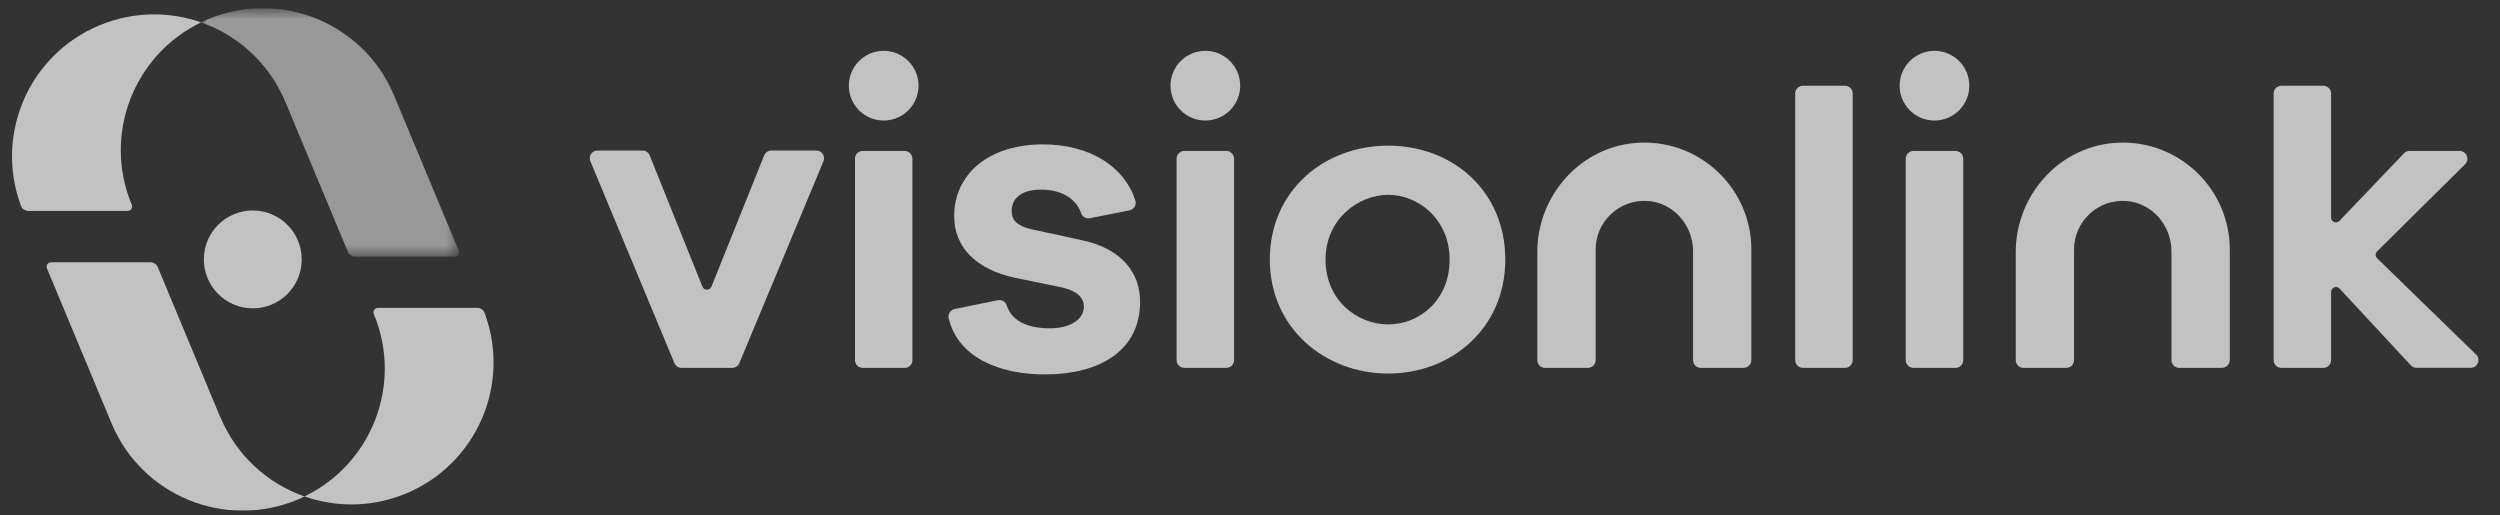 <svg width="199" height="41" viewBox="0 0 199 41" fill="none" xmlns="http://www.w3.org/2000/svg">
<rect x="0" y="0" width="199" height="41" fill="#333333" stroke="none"/>
<g clip-path="url(#clip0_189_3789)">
<g opacity="0.7">
<path fill-rule="evenodd" clip-rule="evenodd" d="M65.547 12.836L58.853 28.903C58.759 29.134 58.531 29.284 58.281 29.284H54.256C54.008 29.284 53.779 29.134 53.684 28.903L46.993 12.836C46.825 12.431 47.123 11.98 47.567 11.98H51.139C51.391 11.98 51.619 12.135 51.715 12.368L55.912 22.815C56.041 23.14 56.499 23.14 56.632 22.815L60.828 12.368C60.923 12.131 61.151 11.98 61.404 11.98H64.977C65.421 11.98 65.719 12.431 65.549 12.836H65.547Z" fill="white"/>
<path fill-rule="evenodd" clip-rule="evenodd" d="M72.006 29.284H68.673C68.332 29.284 68.056 29.008 68.056 28.665V12.633C68.056 12.292 68.332 12.015 68.673 12.015H72.006C72.348 12.015 72.628 12.292 72.628 12.633V28.665C72.628 29.008 72.352 29.284 72.006 29.284Z" fill="white"/>
<path fill-rule="evenodd" clip-rule="evenodd" d="M70.342 4.047C71.874 4.047 73.115 5.289 73.115 6.821C73.115 8.353 71.874 9.594 70.342 9.594C68.81 9.594 67.569 8.353 67.569 6.821C67.569 5.289 68.81 4.047 70.342 4.047Z" fill="white"/>
<path fill-rule="evenodd" clip-rule="evenodd" d="M83.573 26.133C85.272 26.133 86.277 25.372 86.277 24.404C86.277 23.778 85.862 23.157 84.373 22.846L80.841 22.121C77.721 21.465 75.954 19.7 75.954 17.206C75.954 13.884 78.658 11.494 83.025 11.494C86.809 11.494 89.524 13.305 90.376 15.96C90.488 16.308 90.26 16.677 89.898 16.746L86.765 17.369C86.469 17.428 86.158 17.27 86.064 16.984C85.689 15.866 84.553 15.094 82.884 15.094C81.046 15.094 80.53 15.993 80.53 16.789C80.53 17.344 80.736 17.932 82.088 18.242L86.21 19.141C89.26 19.797 90.752 21.704 90.752 24.021C90.752 27.828 87.668 29.802 83.164 29.802C79.58 29.802 76.274 28.486 75.517 25.341C75.433 25.002 75.66 24.664 76 24.593L79.421 23.898C79.718 23.836 80.029 24.002 80.126 24.293C80.573 25.662 81.966 26.133 83.578 26.133H83.572H83.573Z" fill="white"/>
<path fill-rule="evenodd" clip-rule="evenodd" d="M97.611 29.284H94.278C93.936 29.284 93.656 29.008 93.656 28.665V12.633C93.656 12.292 93.934 12.015 94.278 12.015H97.611C97.952 12.015 98.232 12.292 98.232 12.633V28.665C98.232 29.008 97.956 29.284 97.611 29.284Z" fill="white"/>
<path fill-rule="evenodd" clip-rule="evenodd" d="M95.945 4.047C97.477 4.047 98.719 5.289 98.719 6.821C98.719 8.353 97.477 9.594 95.945 9.594C94.413 9.594 93.172 8.353 93.172 6.821C93.172 5.289 94.413 4.047 95.945 4.047Z" fill="white"/>
<path fill-rule="evenodd" clip-rule="evenodd" d="M115.389 20.665C115.389 17.446 112.894 15.508 110.505 15.508C108.118 15.508 105.513 17.446 105.513 20.665C105.513 23.884 108.009 25.822 110.505 25.822C113.002 25.822 115.389 23.884 115.389 20.665ZM119.822 20.665C119.822 26.098 115.561 29.734 110.502 29.734C105.443 29.734 101.077 26.1 101.077 20.665C101.077 15.23 105.338 11.596 110.502 11.596C115.665 11.596 119.822 15.23 119.822 20.665Z" fill="white"/>
<path fill-rule="evenodd" clip-rule="evenodd" d="M138.79 29.284H135.39C135.048 29.284 134.768 29.008 134.768 28.665V19.997C134.768 17.936 133.214 16.136 131.156 15.997C128.898 15.847 127.014 17.637 127.014 19.861V28.665C127.014 29.008 126.736 29.284 126.391 29.284H122.991C122.65 29.284 122.37 29.008 122.37 28.665V20.068C122.37 15.459 125.948 11.532 130.562 11.356C135.404 11.171 139.408 15.059 139.408 19.855V28.659C139.408 29.001 139.131 29.277 138.787 29.277L138.79 29.284Z" fill="white"/>
<path fill-rule="evenodd" clip-rule="evenodd" d="M146.852 29.284H143.519C143.177 29.284 142.897 29.008 142.897 28.665V7.443C142.897 7.1 143.175 6.824 143.519 6.824H146.852C147.193 6.824 147.473 7.1 147.473 7.443V28.665C147.473 29.008 147.196 29.284 146.852 29.284Z" fill="white"/>
<path fill-rule="evenodd" clip-rule="evenodd" d="M155.652 29.284H152.319C151.978 29.284 151.698 29.008 151.698 28.665V12.633C151.698 12.292 151.975 12.015 152.319 12.015H155.652C155.994 12.015 156.271 12.292 156.271 12.633V28.665C156.271 29.008 155.994 29.284 155.652 29.284Z" fill="white"/>
<path fill-rule="evenodd" clip-rule="evenodd" d="M153.984 4.047C155.516 4.047 156.757 5.289 156.757 6.821C156.757 8.353 155.516 9.594 153.984 9.594C152.452 9.594 151.21 8.353 151.21 6.821C151.21 5.289 152.452 4.047 153.984 4.047Z" fill="white"/>
<path fill-rule="evenodd" clip-rule="evenodd" d="M176.87 29.284H173.47C173.128 29.284 172.848 29.008 172.848 28.665V19.997C172.848 17.936 171.294 16.136 169.236 15.997C166.978 15.847 165.094 17.637 165.094 19.861V28.665C165.094 29.008 164.816 29.284 164.475 29.284H161.075C160.732 29.284 160.454 29.008 160.454 28.665V20.068C160.454 15.459 164.031 11.532 168.646 11.356C173.488 11.171 177.491 15.059 177.491 19.855V28.659C177.491 29.001 177.215 29.277 176.872 29.277L176.87 29.284Z" fill="white"/>
<path fill-rule="evenodd" clip-rule="evenodd" d="M197.094 28.219L189.22 20.56C189.062 20.41 189.062 20.159 189.22 20.006L196.221 13.074C196.614 12.686 196.337 12.015 195.784 12.015H191.801C191.633 12.015 191.466 12.082 191.354 12.207L186.222 17.579C185.982 17.831 185.556 17.663 185.556 17.315V7.443C185.556 7.1 185.278 6.824 184.937 6.824H181.604C181.262 6.824 180.982 7.1 180.982 7.443V28.666C180.982 29.007 181.258 29.284 181.604 29.284H184.937C185.278 29.284 185.556 29.007 185.556 28.666V23.234C185.556 22.884 185.985 22.714 186.226 22.968L191.906 29.083C192.022 29.208 192.189 29.279 192.361 29.279H196.662C197.218 29.279 197.493 28.602 197.096 28.214L197.094 28.219Z" fill="white"/>
<path fill-rule="evenodd" clip-rule="evenodd" d="M10.488 16.292C8.168 10.729 10.638 4.368 16.005 1.78C13.466 0.892 10.602 0.901 7.925 2.013C2.286 4.354 -0.448 10.728 1.673 16.393C1.762 16.63 1.994 16.788 2.252 16.788H10.161C10.416 16.788 10.588 16.529 10.486 16.294L10.488 16.292Z" fill="white"/>
<mask id="mask0_189_3789" style="mask-type:luminance" maskUnits="userSpaceOnUse" x="16" y="0" width="21" height="21">
<g opacity="0.7">
<path d="M16 0.649H36.535V20.425H16V0.649Z" fill="white"/>
</g>
</mask>
<g mask="url(#mask0_189_3789)">
<path fill-rule="evenodd" clip-rule="evenodd" d="M22.714 8.105L27.689 20.044C27.785 20.274 28.011 20.425 28.262 20.425H36.179C36.434 20.425 36.606 20.166 36.507 19.932L31.372 7.611C28.973 1.847 22.351 -0.879 16.581 1.521C16.383 1.605 16.192 1.691 16 1.78C18.928 2.804 21.423 5.019 22.709 8.104L22.714 8.105Z" fill="white"/>
</g>
<path fill-rule="evenodd" clip-rule="evenodd" d="M17.529 33.196L12.555 21.257C12.459 21.026 12.232 20.876 11.981 20.876H4.065C3.811 20.876 3.639 21.134 3.74 21.369L8.876 33.691C11.276 39.45 17.897 42.176 23.668 39.78C23.864 39.696 24.056 39.611 24.247 39.521C21.32 38.497 18.825 36.282 17.539 33.197H17.532H17.529V33.196Z" fill="white"/>
<path fill-rule="evenodd" clip-rule="evenodd" d="M29.757 25.004C32.077 30.567 29.607 36.928 24.237 39.516C26.776 40.407 29.641 40.396 32.317 39.283C37.956 36.941 40.691 30.568 38.571 24.903C38.481 24.665 38.248 24.508 37.992 24.508H30.083C29.828 24.508 29.656 24.767 29.757 25.001V25.004Z" fill="white"/>
<path fill-rule="evenodd" clip-rule="evenodd" d="M20.121 24.544C22.274 24.544 24.017 22.8 24.017 20.648C24.017 18.497 22.273 16.753 20.121 16.753C17.969 16.753 16.225 18.497 16.225 20.648C16.225 22.8 17.969 24.544 20.121 24.544Z" fill="white"/>
</g>
</g>
<defs>
<clipPath id="clip0_189_3789">
<rect width="197.333" height="40" fill="white" transform="translate(0.956 0.649)"/>
</clipPath>
</defs>
</svg>
